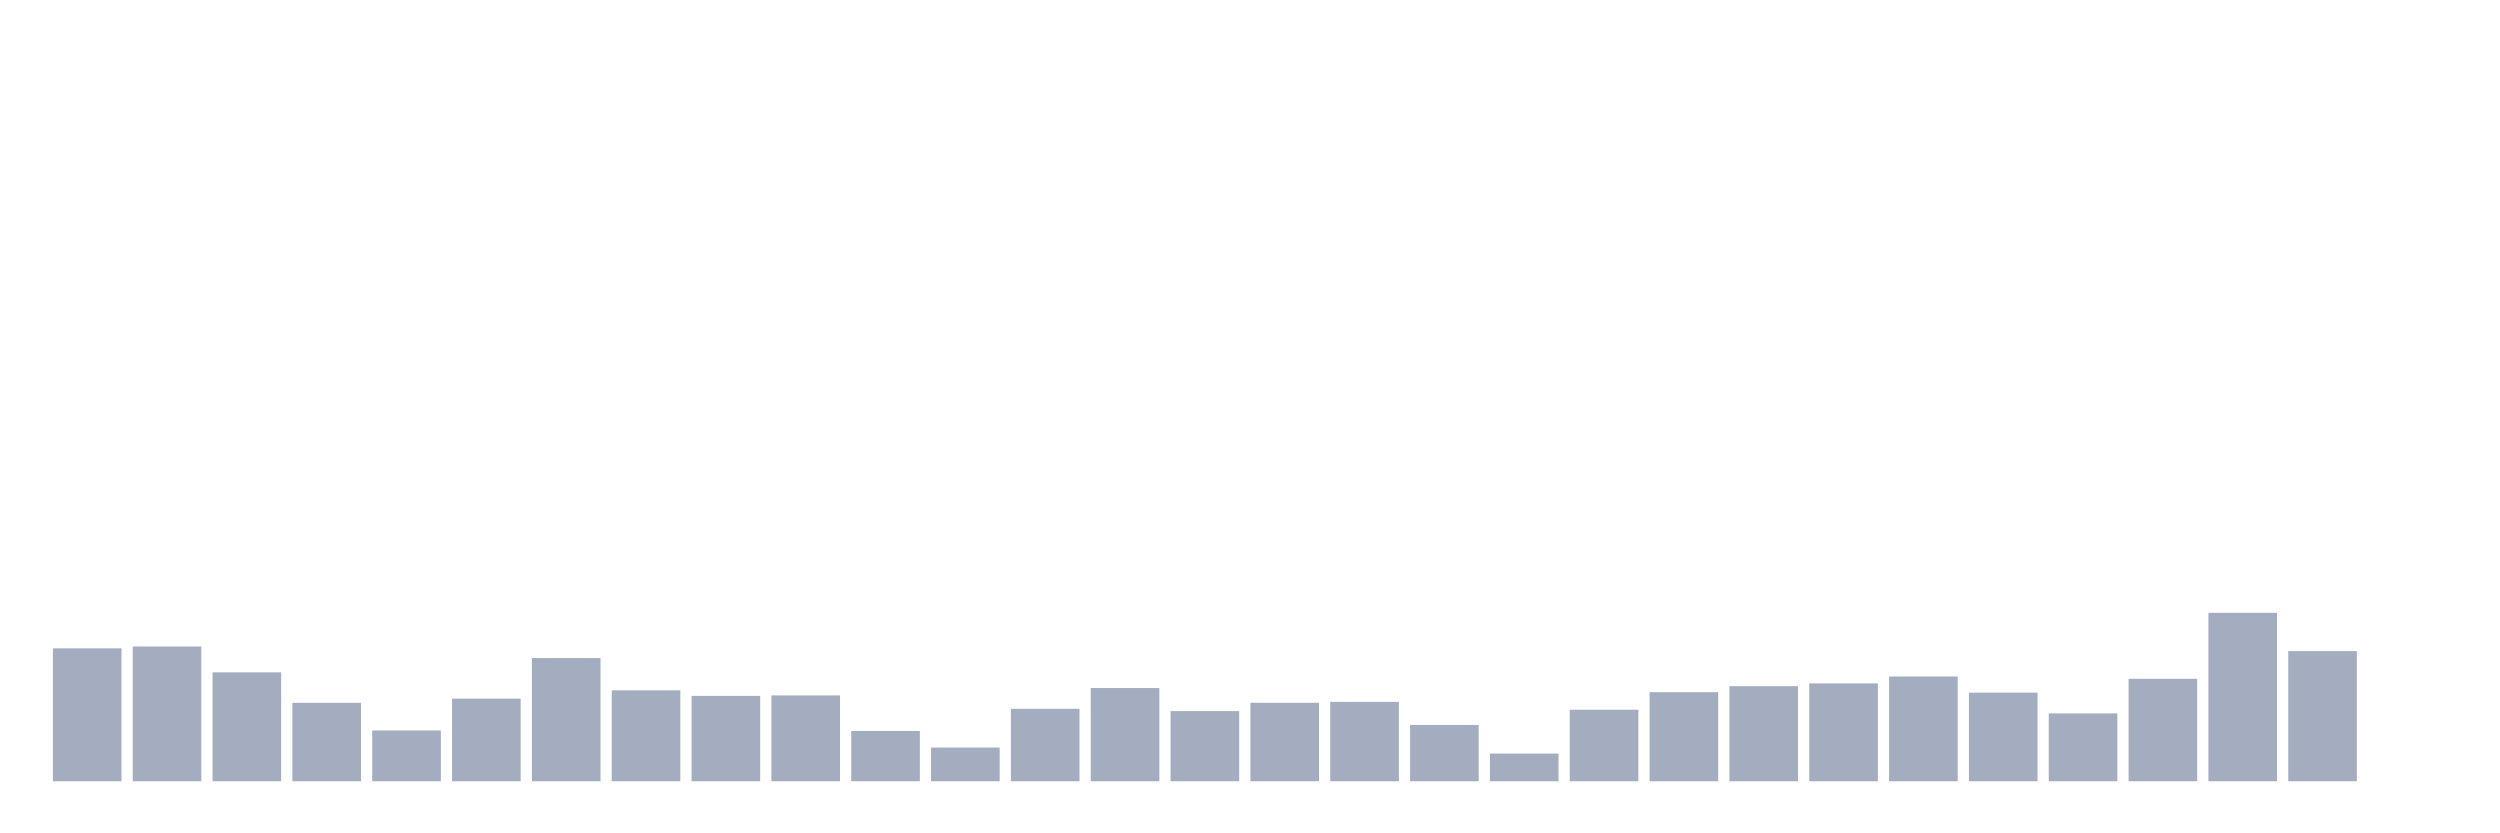 <svg xmlns="http://www.w3.org/2000/svg" viewBox="0 0 480 160"><g transform="translate(10,10)"><rect class="bar" x="0.153" width="13.175" y="114.481" height="25.519" fill="rgb(164,173,192)"></rect><rect class="bar" x="15.482" width="13.175" y="114.127" height="25.873" fill="rgb(164,173,192)"></rect><rect class="bar" x="30.81" width="13.175" y="119.089" height="20.911" fill="rgb(164,173,192)"></rect><rect class="bar" x="46.138" width="13.175" y="124.937" height="15.063" fill="rgb(164,173,192)"></rect><rect class="bar" x="61.466" width="13.175" y="130.253" height="9.747" fill="rgb(164,173,192)"></rect><rect class="bar" x="76.794" width="13.175" y="124.139" height="15.861" fill="rgb(164,173,192)"></rect><rect class="bar" x="92.123" width="13.175" y="116.342" height="23.658" fill="rgb(164,173,192)"></rect><rect class="bar" x="107.451" width="13.175" y="122.544" height="17.456" fill="rgb(164,173,192)"></rect><rect class="bar" x="122.779" width="13.175" y="123.608" height="16.392" fill="rgb(164,173,192)"></rect><rect class="bar" x="138.107" width="13.175" y="123.519" height="16.481" fill="rgb(164,173,192)"></rect><rect class="bar" x="153.436" width="13.175" y="130.342" height="9.658" fill="rgb(164,173,192)"></rect><rect class="bar" x="168.764" width="13.175" y="133.532" height="6.468" fill="rgb(164,173,192)"></rect><rect class="bar" x="184.092" width="13.175" y="126.089" height="13.911" fill="rgb(164,173,192)"></rect><rect class="bar" x="199.42" width="13.175" y="122.101" height="17.899" fill="rgb(164,173,192)"></rect><rect class="bar" x="214.748" width="13.175" y="126.532" height="13.468" fill="rgb(164,173,192)"></rect><rect class="bar" x="230.077" width="13.175" y="124.937" height="15.063" fill="rgb(164,173,192)"></rect><rect class="bar" x="245.405" width="13.175" y="124.759" height="15.241" fill="rgb(164,173,192)"></rect><rect class="bar" x="260.733" width="13.175" y="129.19" height="10.81" fill="rgb(164,173,192)"></rect><rect class="bar" x="276.061" width="13.175" y="134.684" height="5.316" fill="rgb(164,173,192)"></rect><rect class="bar" x="291.39" width="13.175" y="126.266" height="13.734" fill="rgb(164,173,192)"></rect><rect class="bar" x="306.718" width="13.175" y="122.899" height="17.101" fill="rgb(164,173,192)"></rect><rect class="bar" x="322.046" width="13.175" y="121.747" height="18.253" fill="rgb(164,173,192)"></rect><rect class="bar" x="337.374" width="13.175" y="121.215" height="18.785" fill="rgb(164,173,192)"></rect><rect class="bar" x="352.702" width="13.175" y="119.886" height="20.114" fill="rgb(164,173,192)"></rect><rect class="bar" x="368.031" width="13.175" y="122.987" height="17.013" fill="rgb(164,173,192)"></rect><rect class="bar" x="383.359" width="13.175" y="126.975" height="13.025" fill="rgb(164,173,192)"></rect><rect class="bar" x="398.687" width="13.175" y="120.329" height="19.671" fill="rgb(164,173,192)"></rect><rect class="bar" x="414.015" width="13.175" y="107.658" height="32.342" fill="rgb(164,173,192)"></rect><rect class="bar" x="429.344" width="13.175" y="115.013" height="24.987" fill="rgb(164,173,192)"></rect><rect class="bar" x="444.672" width="13.175" y="140" height="0" fill="rgb(164,173,192)"></rect></g></svg>